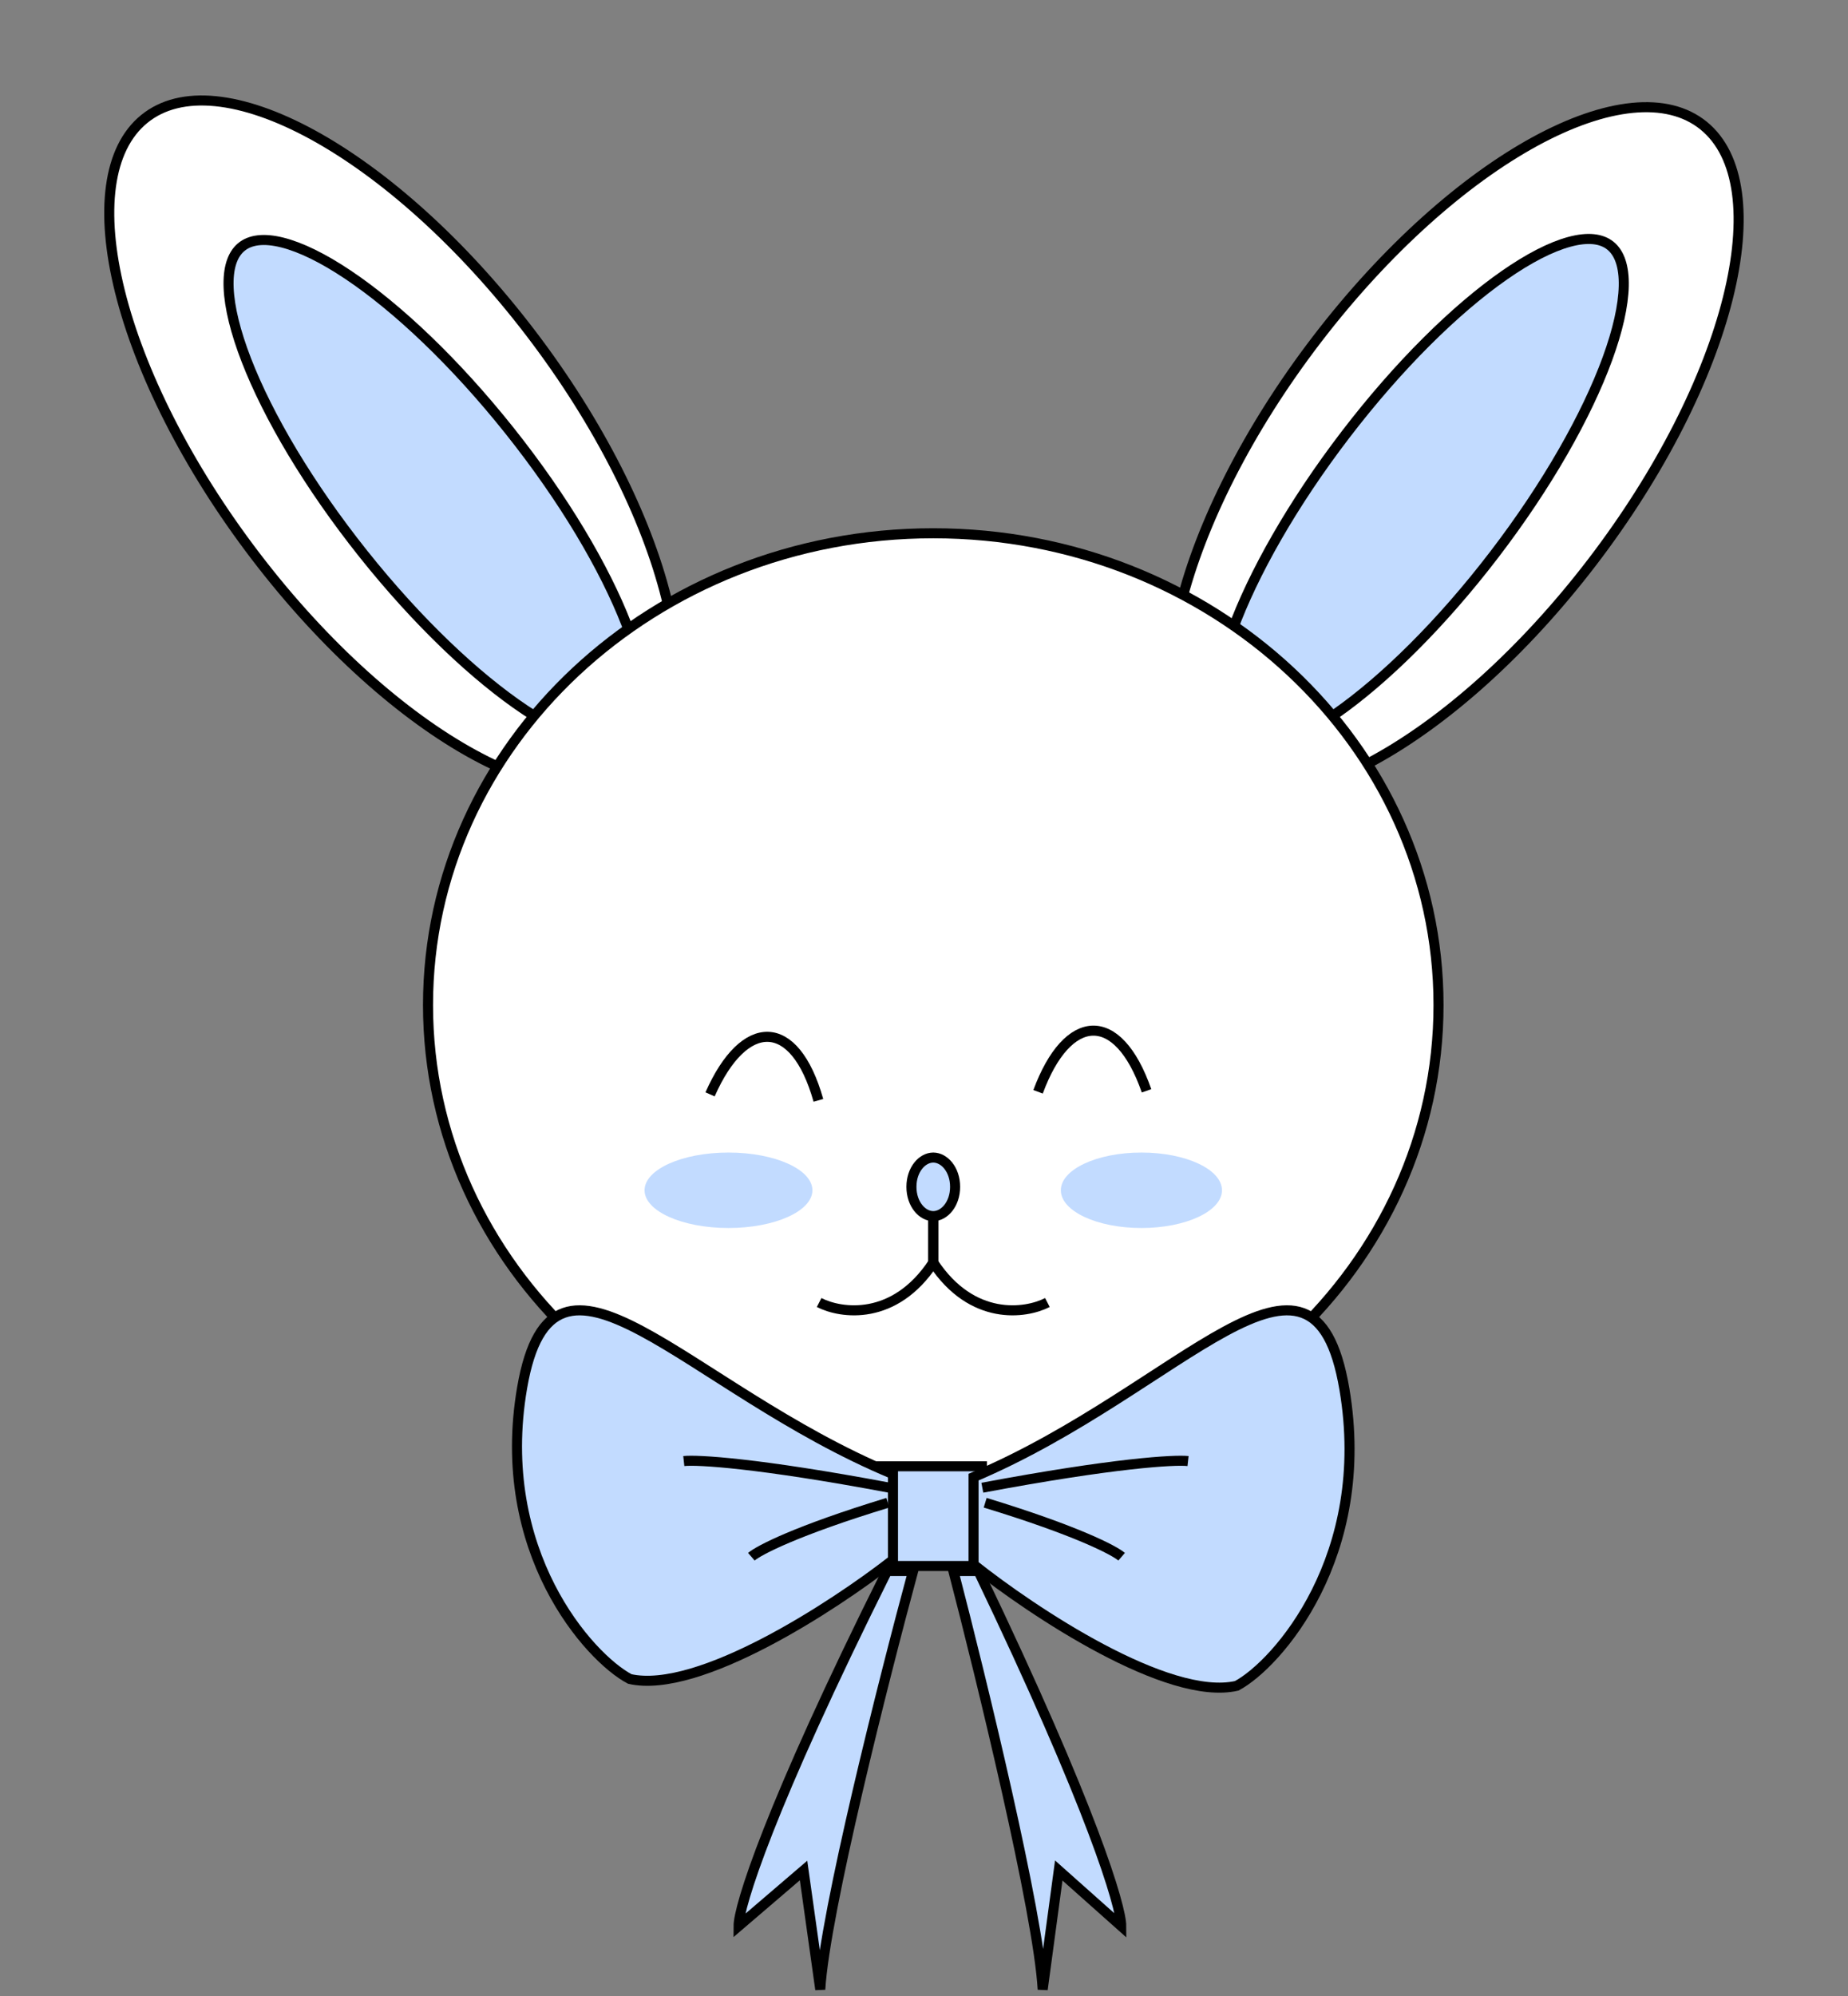 <svg width="276" height="298" viewBox="0 0 276 298" fill="none" xmlns="http://www.w3.org/2000/svg">
<rect x="0" y="0" width="276" height="298" fill="#808080" stroke="none"/>
<g id="rabbit-blue">
<path id="Ellipse 5" d="M237.75 83.972C227.396 97.484 215.691 107.78 205.163 113.517C199.898 116.386 194.96 118.097 190.654 118.523C186.352 118.948 182.73 118.089 180.007 115.88C177.284 113.671 175.626 110.246 175.025 105.844C174.423 101.435 174.887 96.095 176.37 90.157C179.335 78.285 186.333 64.17 196.687 50.657C207.041 37.145 218.746 26.849 229.274 21.112C234.539 18.243 239.477 16.532 243.783 16.106C248.084 15.681 251.707 16.54 254.43 18.749C257.153 20.958 258.81 24.383 259.412 28.785C260.014 33.194 259.549 38.534 258.067 44.472C255.102 56.344 248.104 70.459 237.75 83.972Z" fill="white" stroke="black" stroke-width="1.5"/>
<path id="Ellipse 7" d="M223.139 82.827C215.185 93.208 206.702 101.526 199.435 106.591C195.798 109.126 192.502 110.82 189.754 111.568C186.99 112.321 184.933 112.08 183.591 110.991C182.25 109.903 181.542 107.9 181.608 104.96C181.674 102.036 182.506 98.342 184.053 94.111C187.143 85.658 193.025 75.229 200.979 64.849C208.932 54.468 217.416 46.15 224.682 41.085C228.319 38.55 231.616 36.856 234.364 36.108C237.127 35.355 239.185 35.596 240.526 36.685C241.868 37.773 242.576 39.776 242.51 42.716C242.444 45.64 241.612 49.334 240.065 53.565C236.974 62.018 231.093 72.447 223.139 82.827Z" fill="#C2DBFF" stroke="black" stroke-width="1.5"/>
<path id="Ellipse 6" d="M79.223 49.688C89.561 63.215 96.548 77.346 99.507 89.234C100.986 95.179 101.449 100.526 100.847 104.94C100.244 109.349 98.588 112.779 95.867 114.992C93.147 117.205 89.528 118.066 85.231 117.642C80.93 117.217 75.997 115.504 70.739 112.633C60.224 106.892 48.535 96.587 38.196 83.059C27.857 69.531 20.87 55.4 17.911 43.513C16.432 37.568 15.969 32.22 16.572 27.806C17.174 23.397 18.83 19.968 21.551 17.755C24.272 15.542 27.89 14.68 32.187 15.105C36.488 15.53 41.421 17.242 46.679 20.113C57.194 25.854 68.884 36.16 79.223 49.688Z" fill="white" stroke="black" stroke-width="1.5"/>
<path id="Ellipse 8" d="M76.089 64.283C84.238 74.504 90.316 84.815 93.566 93.206C95.193 97.405 96.094 101.082 96.216 104.004C96.337 106.943 95.668 108.959 94.347 110.074C93.026 111.189 90.973 111.47 88.196 110.773C85.434 110.079 82.106 108.45 78.422 105.987C71.061 101.067 62.422 92.917 54.273 82.696C46.124 72.474 40.046 62.163 36.796 53.773C35.169 49.573 34.267 45.896 34.146 42.974C34.025 40.036 34.694 38.019 36.015 36.904C37.336 35.789 39.389 35.508 42.166 36.206C44.927 36.899 48.256 38.528 51.94 40.991C59.301 45.911 67.94 54.061 76.089 64.283Z" fill="#C2DBFF" stroke="black" stroke-width="1.5"/>
<path id="Ellipse 1" d="M214.844 150.036C214.844 188.885 181.109 220.464 139.384 220.464C97.66 220.464 63.924 188.885 63.924 150.036C63.924 111.188 97.66 79.609 139.384 79.609C181.109 79.609 214.844 111.188 214.844 150.036Z" fill="white" stroke="black" stroke-width="1.5"/>
<path id="Vector 1" d="M106.05 163.371C111.127 151.85 118.687 151.692 122.228 164.264" stroke="black" stroke-width="1.5"/>
<path id="Vector 2" d="M155.036 162.988C159.405 151.164 166.941 150.521 171.236 162.842" stroke="black" stroke-width="1.5"/>
<path id="Ellipse 2" d="M142.645 177.176C142.645 179.771 141.025 181.547 139.384 181.547C137.743 181.547 136.123 179.771 136.123 177.176C136.123 174.581 137.743 172.805 139.384 172.805C141.025 172.805 142.645 174.581 142.645 177.176Z" fill="#C2DBFF" stroke="black" stroke-width="1.5"/>
<ellipse id="Ellipse 3" cx="108.8" cy="177.688" rx="12.534" ry="5.633" fill="#C2DBFF"/>
<ellipse id="Ellipse 4" cx="170.47" cy="177.688" rx="12.033" ry="5.633" fill="#C2DBFF"/>
<path id="Vector 3" d="M139.384 181.272V188.486C133.581 197.268 125.601 196.118 122.337 194.445" stroke="black" stroke-width="1.5"/>
<path id="Vector 4" d="M139.384 181.272V188.486C145.187 197.268 153.167 196.118 156.431 194.445" stroke="black" stroke-width="1.5"/>
<rect id="Rectangle 1" x="131.109" y="218.891" width="15.547" height="14.886" fill="#C2DBFF" stroke="black" stroke-width="1.5"/>
<path id="Vector 6" d="M77.986 207.135C82.638 180.238 102.251 207.135 133.368 220.058V232.871C124.549 239.76 104.342 252.96 94.063 250.645C88.016 247.476 73.753 231.604 77.986 207.135Z" fill="#C2DBFF" stroke="black" stroke-width="1.5"/>
<path id="Vector 9" d="M200.783 207.348C196.131 179.953 176.518 207.348 145.401 220.511V233.561C154.22 240.578 174.427 254.022 184.706 251.664C190.753 248.436 205.016 232.271 200.783 207.348Z" fill="#C2DBFF" stroke="black" stroke-width="1.5"/>
<path id="Vector 7" d="M110.304 287.543C110.304 284.677 114.742 270.062 132.493 234.528H136.376C132.031 250.576 123.174 285.537 122.508 297L120.012 279.233L110.304 287.543Z" fill="#C2DBFF" stroke="black" stroke-width="1.5"/>
<path id="Vector 8" d="M167.461 287.543C167.461 284.677 163.194 270.062 146.126 234.528H142.392C146.571 250.576 155.087 285.537 155.727 297L158.127 279.233L167.461 287.543Z" fill="#C2DBFF" stroke="black" stroke-width="1.5"/>
<path id="Vector 10" d="M146.712 222.092C166.496 218.381 175.438 217.892 177.436 218.112" stroke="black" stroke-width="1.5"/>
<path id="Vector 15" d="M132.851 222.092C113.067 218.381 104.125 217.892 102.126 218.112" stroke="black" stroke-width="1.5"/>
<path id="Vector 12" d="M147.138 224.334C160.79 228.495 166.411 231.441 167.515 232.394" stroke="black" stroke-width="1.5"/>
<path id="Vector 14" d="M132.597 224.334C118.943 228.496 113.321 231.442 112.216 232.395" stroke="black" stroke-width="1.5"/>
</g>
</svg>

